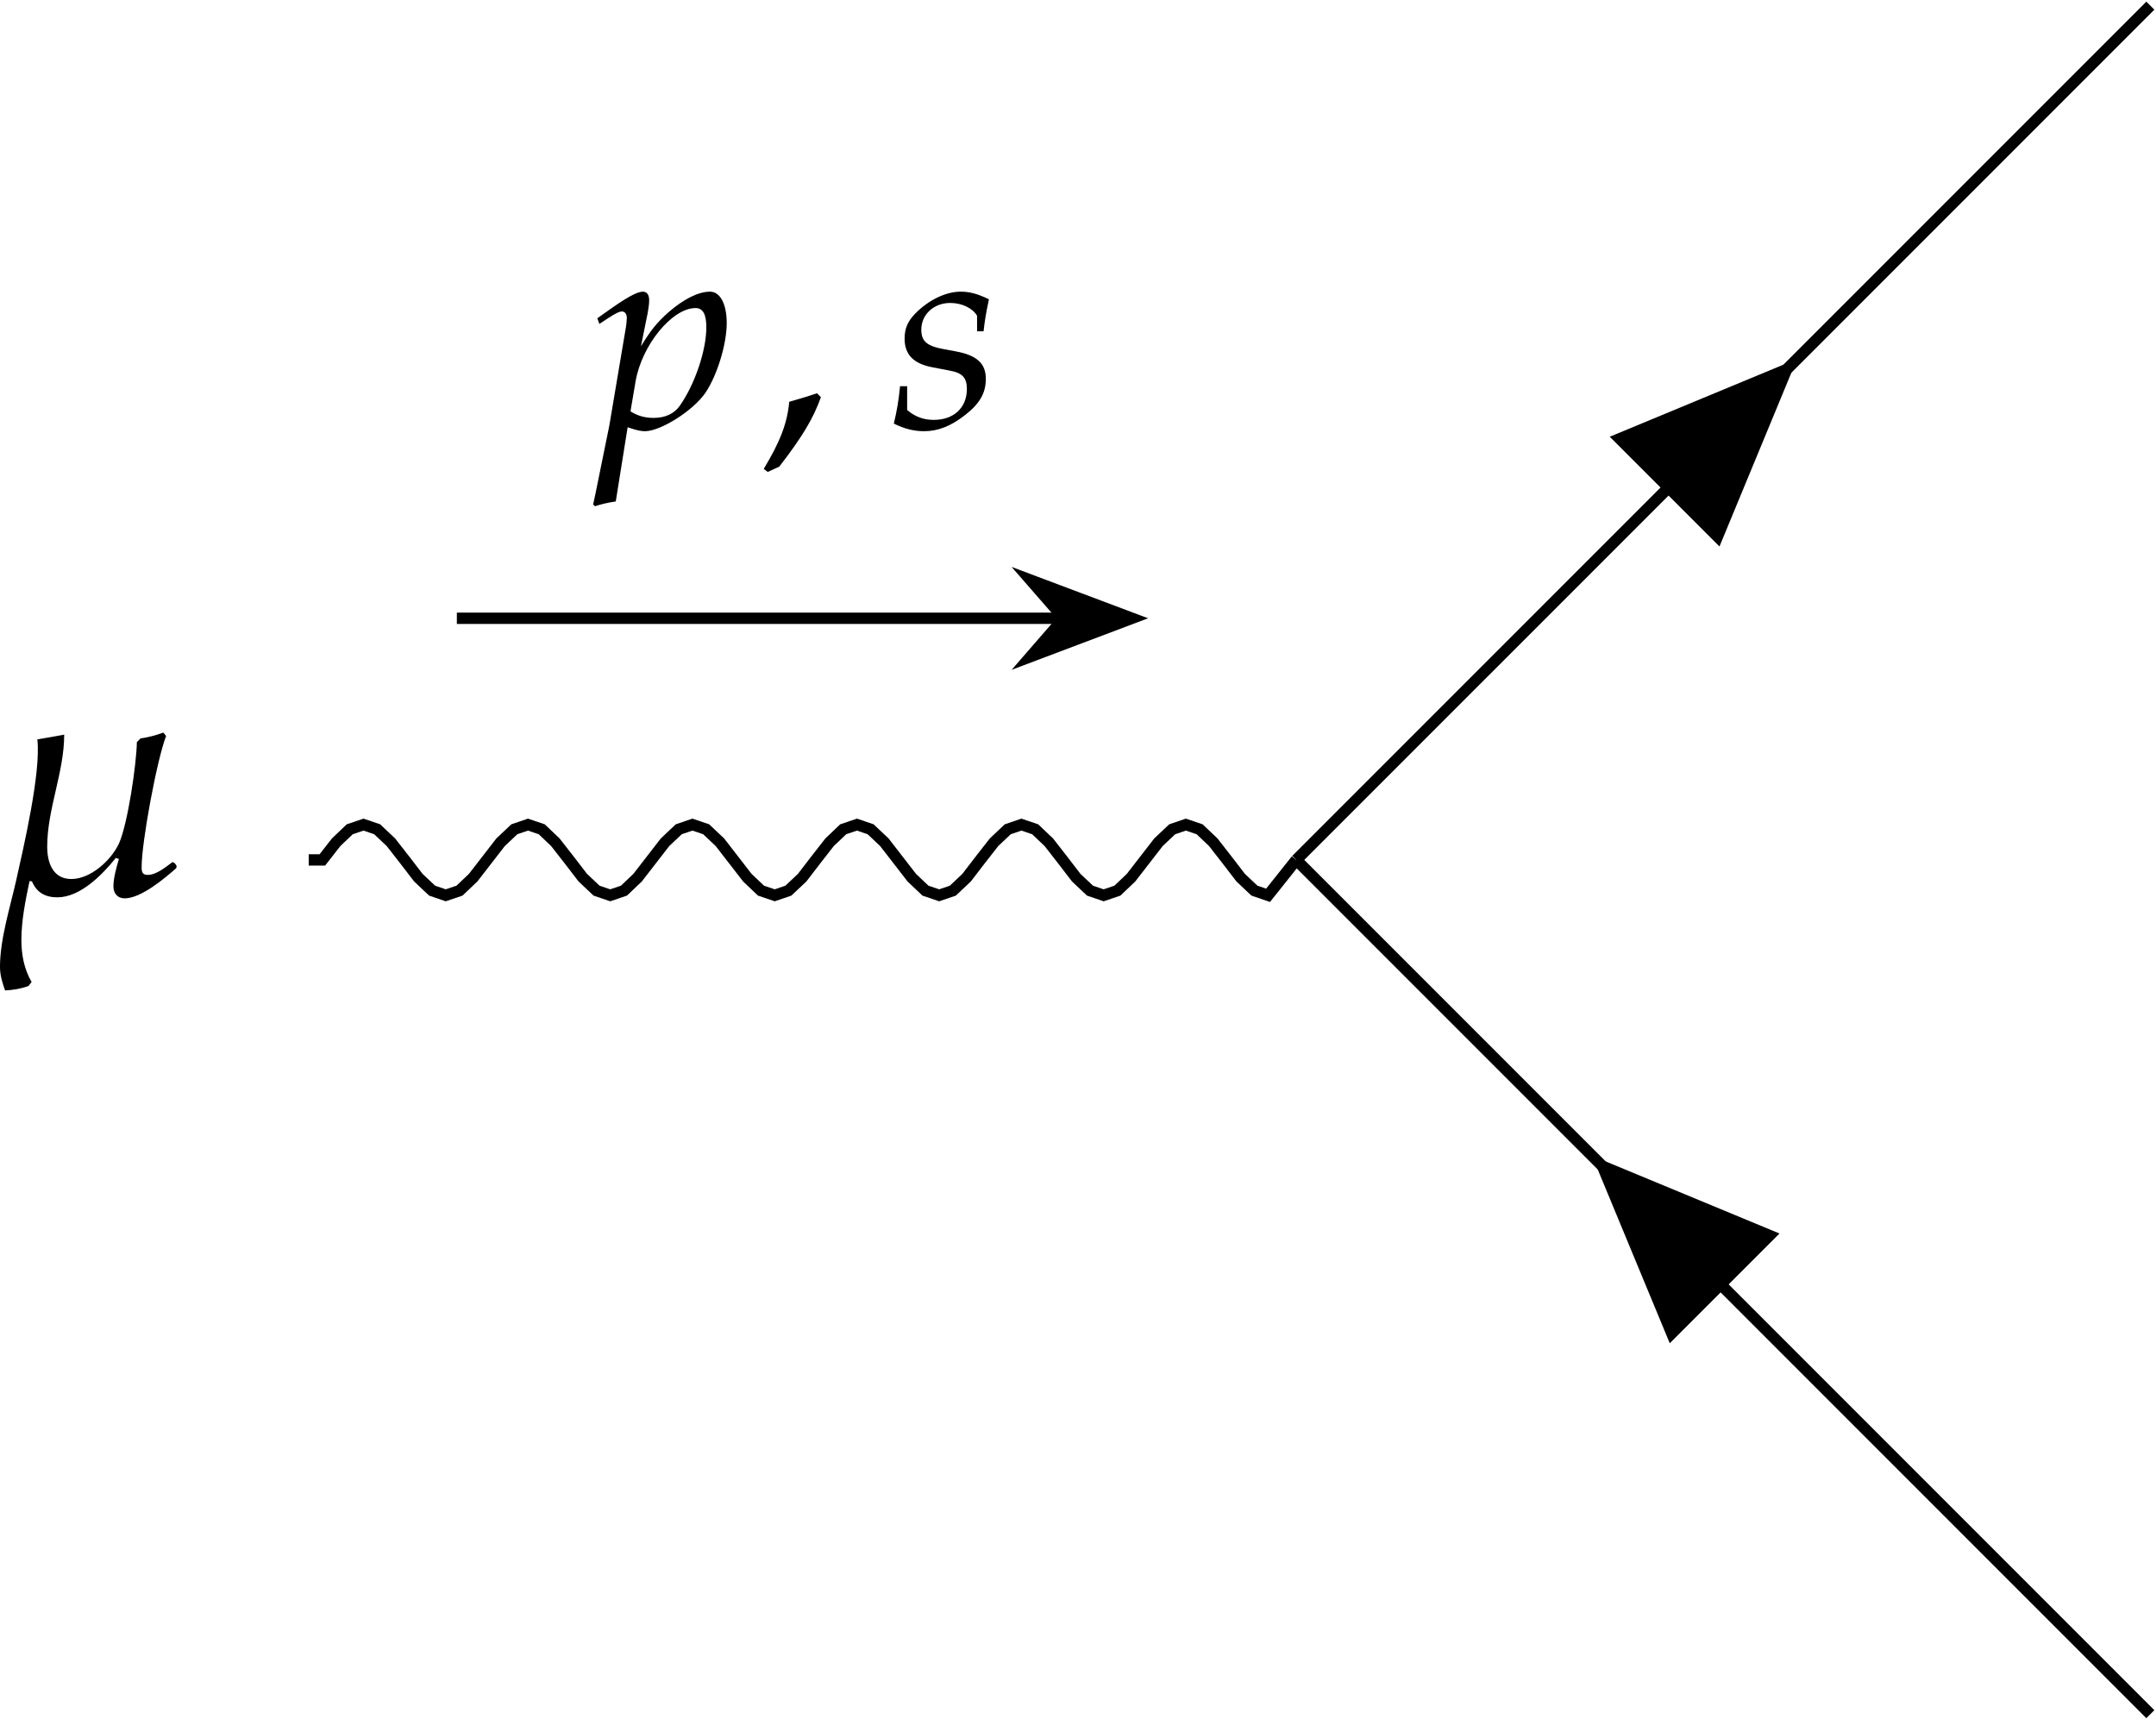 <?xml version='1.0' encoding='UTF-8'?>
<!-- This file was generated by dvisvgm 3.4 -->
<svg version='1.1' xmlns='http://www.w3.org/2000/svg' xmlns:xlink='http://www.w3.org/1999/xlink' width='106.259pt' height='84.744pt' viewBox='154.021 711.047 106.259 84.744'>
<defs>
<use id='g11-63' xlink:href='#g9-63' transform='scale(1.37)'/>
<use id='g11-66' xlink:href='#g9-66' transform='scale(1.37)'/>
<use id='g11-150' xlink:href='#g9-150' transform='scale(1.37)'/>
<path id='g9-63' d='M3.382-2.698C3.382-3.185 3.215-3.505 2.953-3.505C2.647-3.505 2.269-3.309 1.884-2.975C1.593-2.713 1.44-2.531 1.178-2.102L1.353-2.967C1.375-3.091 1.389-3.2 1.389-3.287C1.389-3.425 1.331-3.505 1.229-3.505C1.076-3.505 .8-3.353 .262-2.967L.058-2.822L.109-2.676L.342-2.829C.545-2.96 .625-2.996 .691-2.996C.764-2.996 .815-2.931 .815-2.829C.815-2.771 .8-2.625 .785-2.553L.364-.058L.007 1.695L-.051 1.964L0 2.007C.153 1.956 .298 1.92 .531 1.884L.836-.022L.902 0C1.091 .065 1.2 .08 1.28 .08C1.687 .08 2.524-.451 2.836-.909C3.135-1.353 3.382-2.153 3.382-2.698ZM2.858-2.589C2.858-2 2.567-1.135 2.182-.582C2.036-.371 1.804-.262 1.505-.262C1.28-.262 1.098-.313 .909-.429L1.04-1.2C1.2-2.131 1.978-3.084 2.582-3.084C2.771-3.084 2.858-2.924 2.858-2.589Z'/>
<path id='g9-66' d='M2.429-1.265C2.429-1.658 2.204-1.869 1.658-1.971L1.345-2.029C.909-2.109 .771-2.233 .771-2.531C.771-2.916 1.091-3.215 1.513-3.215C1.811-3.215 2.087-3.084 2.204-2.887V-2.487H2.371C2.4-2.742 2.429-2.938 2.509-3.309C2.225-3.447 2.022-3.505 1.782-3.505C1.404-3.505 .96-3.295 .611-2.938C.422-2.742 .342-2.56 .342-2.298C.342-1.891 .567-1.658 1.047-1.564L1.505-1.476C1.825-1.418 1.942-1.295 1.942-1.004C1.942-.524 1.607-.211 1.091-.211C.829-.211 .611-.291 .407-.465V-1.076H.225C.189-.705 .145-.451 .065-.116C.342 .022 .589 .08 .844 .08C1.2 .08 1.535-.051 1.905-.342S2.429-.902 2.429-1.265Z'/>
<path id='g9-150' d='M1.585-.793L1.484-.895C1.287-.829 1.156-.785 .771-.676C.72-.124 .538 .349 .116 1.047L.218 1.127L.516 .989C1.105 .225 1.382-.233 1.585-.793Z'/>
<use id='g38-24' xlink:href='#g10-24' transform='scale(1.644)'/>
<path id='g10-24' d='M4.109-.589L4.073-.64L4.022-.669C3.876-.56 3.673-.393 3.491-.393C3.375-.393 3.36-.458 3.36-.56C3.36-1.098 3.687-2.858 3.884-3.367L3.825-3.44C3.665-3.382 3.505-3.338 3.338-3.316L3.258-3.236C3.251-2.771 3.062-1.476 2.873-1.062C2.705-.705 2.269-.305 1.855-.305C1.455-.305 1.338-.662 1.338-.996C1.338-1.804 1.702-2.589 1.702-3.396C1.505-3.36 1.316-3.324 1.127-3.295C1.207-2.575 .829-.975 .669-.255C.538 .32 .327 .989 .327 1.578C.327 1.753 .378 1.92 .436 2.08C.604 2.073 .778 2.044 .938 1.985L1.004 1.898C.844 1.629 .785 1.309 .785 1.004C.785 .582 .873 .153 .96-.262L1.011-.255C1.113-.015 1.295 .087 1.556 .087C2.044 .087 2.516-.393 2.807-.756L2.873-.735C2.822-.553 2.756-.335 2.756-.145C2.756 0 2.844 .109 2.996 .109C3.345 .109 3.847-.313 4.102-.538L4.109-.589Z'/>
</defs>
<g id='page30' transform='matrix(1.4 0 0 1.4 0 0)'>
<g transform='matrix(1 0 0 1 -3.652 1.172)'>
<use x='113.129' y='538.158' xlink:href='#g38-24'/>
</g>
<path d='M126.098 529.652H147.371' stroke='#000' fill='none' stroke-width='.399' stroke-miterlimit='10'/>
<path d='M149.867 529.652L146.297 528.309L147.468 529.652L146.297 531Z'/>
<path d='M149.867 529.652L146.297 528.309L147.468 529.652L146.297 531Z' stroke='#000' fill='none' stroke-width='.399' stroke-miterlimit='10'/>
<g transform='matrix(1 0 0 1 17.537 -15.2)'>
<use x='113.428' y='538.158' xlink:href='#g11-63'/>
<use x='119.206' y='538.158' xlink:href='#g11-150'/>
<use x='123.855' y='538.158' xlink:href='#g11-66'/>
</g>
<path d='M120.883 538.156H121.363L121.848 537.535L122.328 537.078L122.812 536.914L123.293 537.078L123.777 537.535L124.262 538.156L124.742 538.781L125.227 539.238L125.707 539.402L126.191 539.238L126.672 538.781L127.156 538.156L127.637 537.535L128.121 537.078L128.602 536.914L129.086 537.078L129.566 537.535L130.051 538.156L130.531 538.781L131.016 539.238L131.496 539.402L131.981 539.238L132.461 538.781L132.945 538.156L133.426 537.535L133.91 537.078L134.391 536.914L134.875 537.078L135.359 537.535L135.84 538.156L136.324 538.781L136.805 539.238L137.289 539.402L137.769 539.238L138.254 538.781L138.734 538.156L139.219 537.535L139.699 537.078L140.184 536.914L140.664 537.078L141.148 537.535L141.629 538.156L142.113 538.781L142.594 539.238L143.078 539.402L143.559 539.238L144.043 538.781L144.523 538.156L145.008 537.535L145.492 537.078L145.973 536.914L146.457 537.078L146.938 537.535L147.422 538.156L147.902 538.781L148.387 539.238L148.867 539.402L149.352 539.238L149.832 538.781L150.316 538.156L150.797 537.535L151.281 537.078L151.762 536.914L152.246 537.078L152.727 537.535L153.211 538.156L153.691 538.781L154.176 539.238L154.656 539.402L155.648 538.156' stroke='#000' fill='none' stroke-width='.399' stroke-miterlimit='10'/>
<path d='M155.648 538.156L185.715 508.09' stroke='#000' fill='none' stroke-width='.399' stroke-miterlimit='10'/>
<path d='M173.277 520.527L166.684 523.262L170.547 527.125Z'/>
<path d='M155.648 538.156L185.715 568.223' stroke='#000' fill='none' stroke-width='.399' stroke-miterlimit='10'/>
<path d='M166.062 548.57L168.797 555.168L172.66 551.305Z'/>
</g>
</svg>
